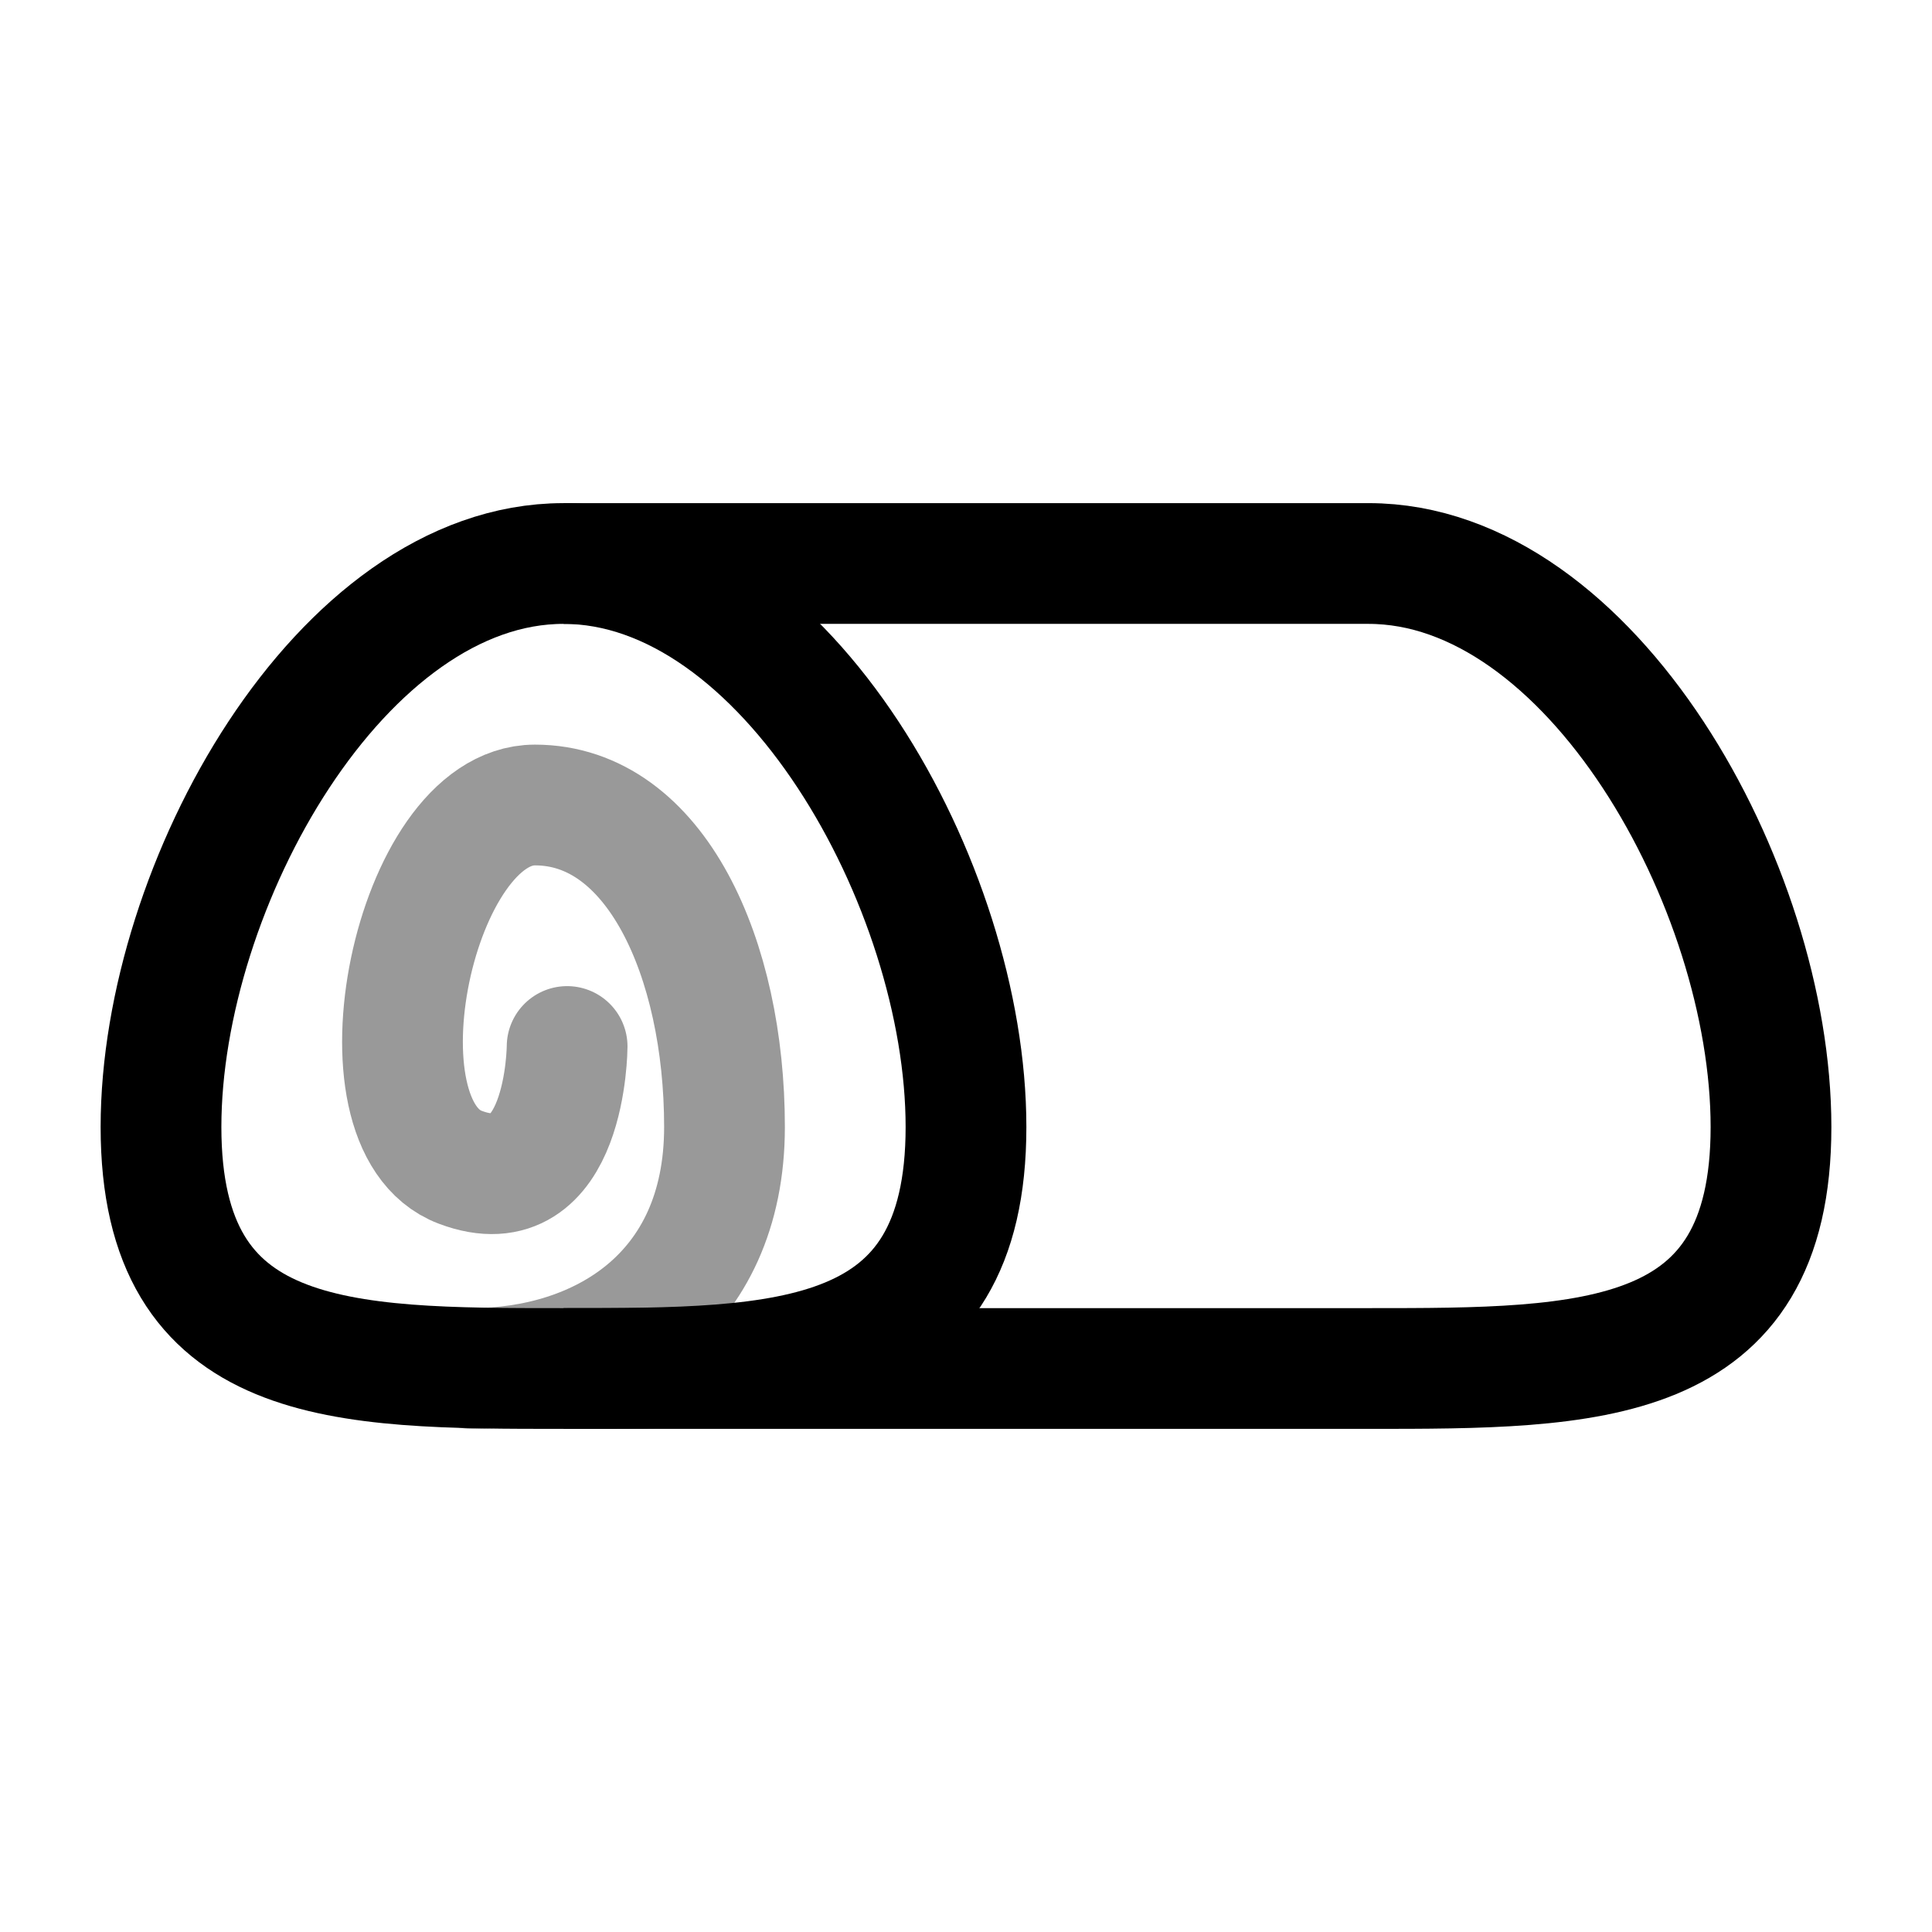 <svg width="24" height="24" viewBox="0 0 24 24" fill="none" xmlns="http://www.w3.org/2000/svg">
<path d="M12 14C12 17 9.761 17 7 17C4.239 17 2 17 2 14C2 11 4.239 7 7 7C9.761 7 12 11 12 14Z" stroke="currentColor" stroke-width="1.5"/>
<path d="M7 7H17C19.761 7 22 11 22 14C22 17 19.761 17 17 17H7" stroke="currentColor" stroke-width="1.5"/>
<path opacity="0.4" d="M5.86 17C7.436 17 9 16.1 9 14C9 11.9 8.142 10 6.645 10C5.148 10 4.318 13.97 5.717 14.5C7.037 15 7.045 13 7.045 13" stroke="currentColor" stroke-width="1.5" stroke-linecap="round"/>
</svg>
